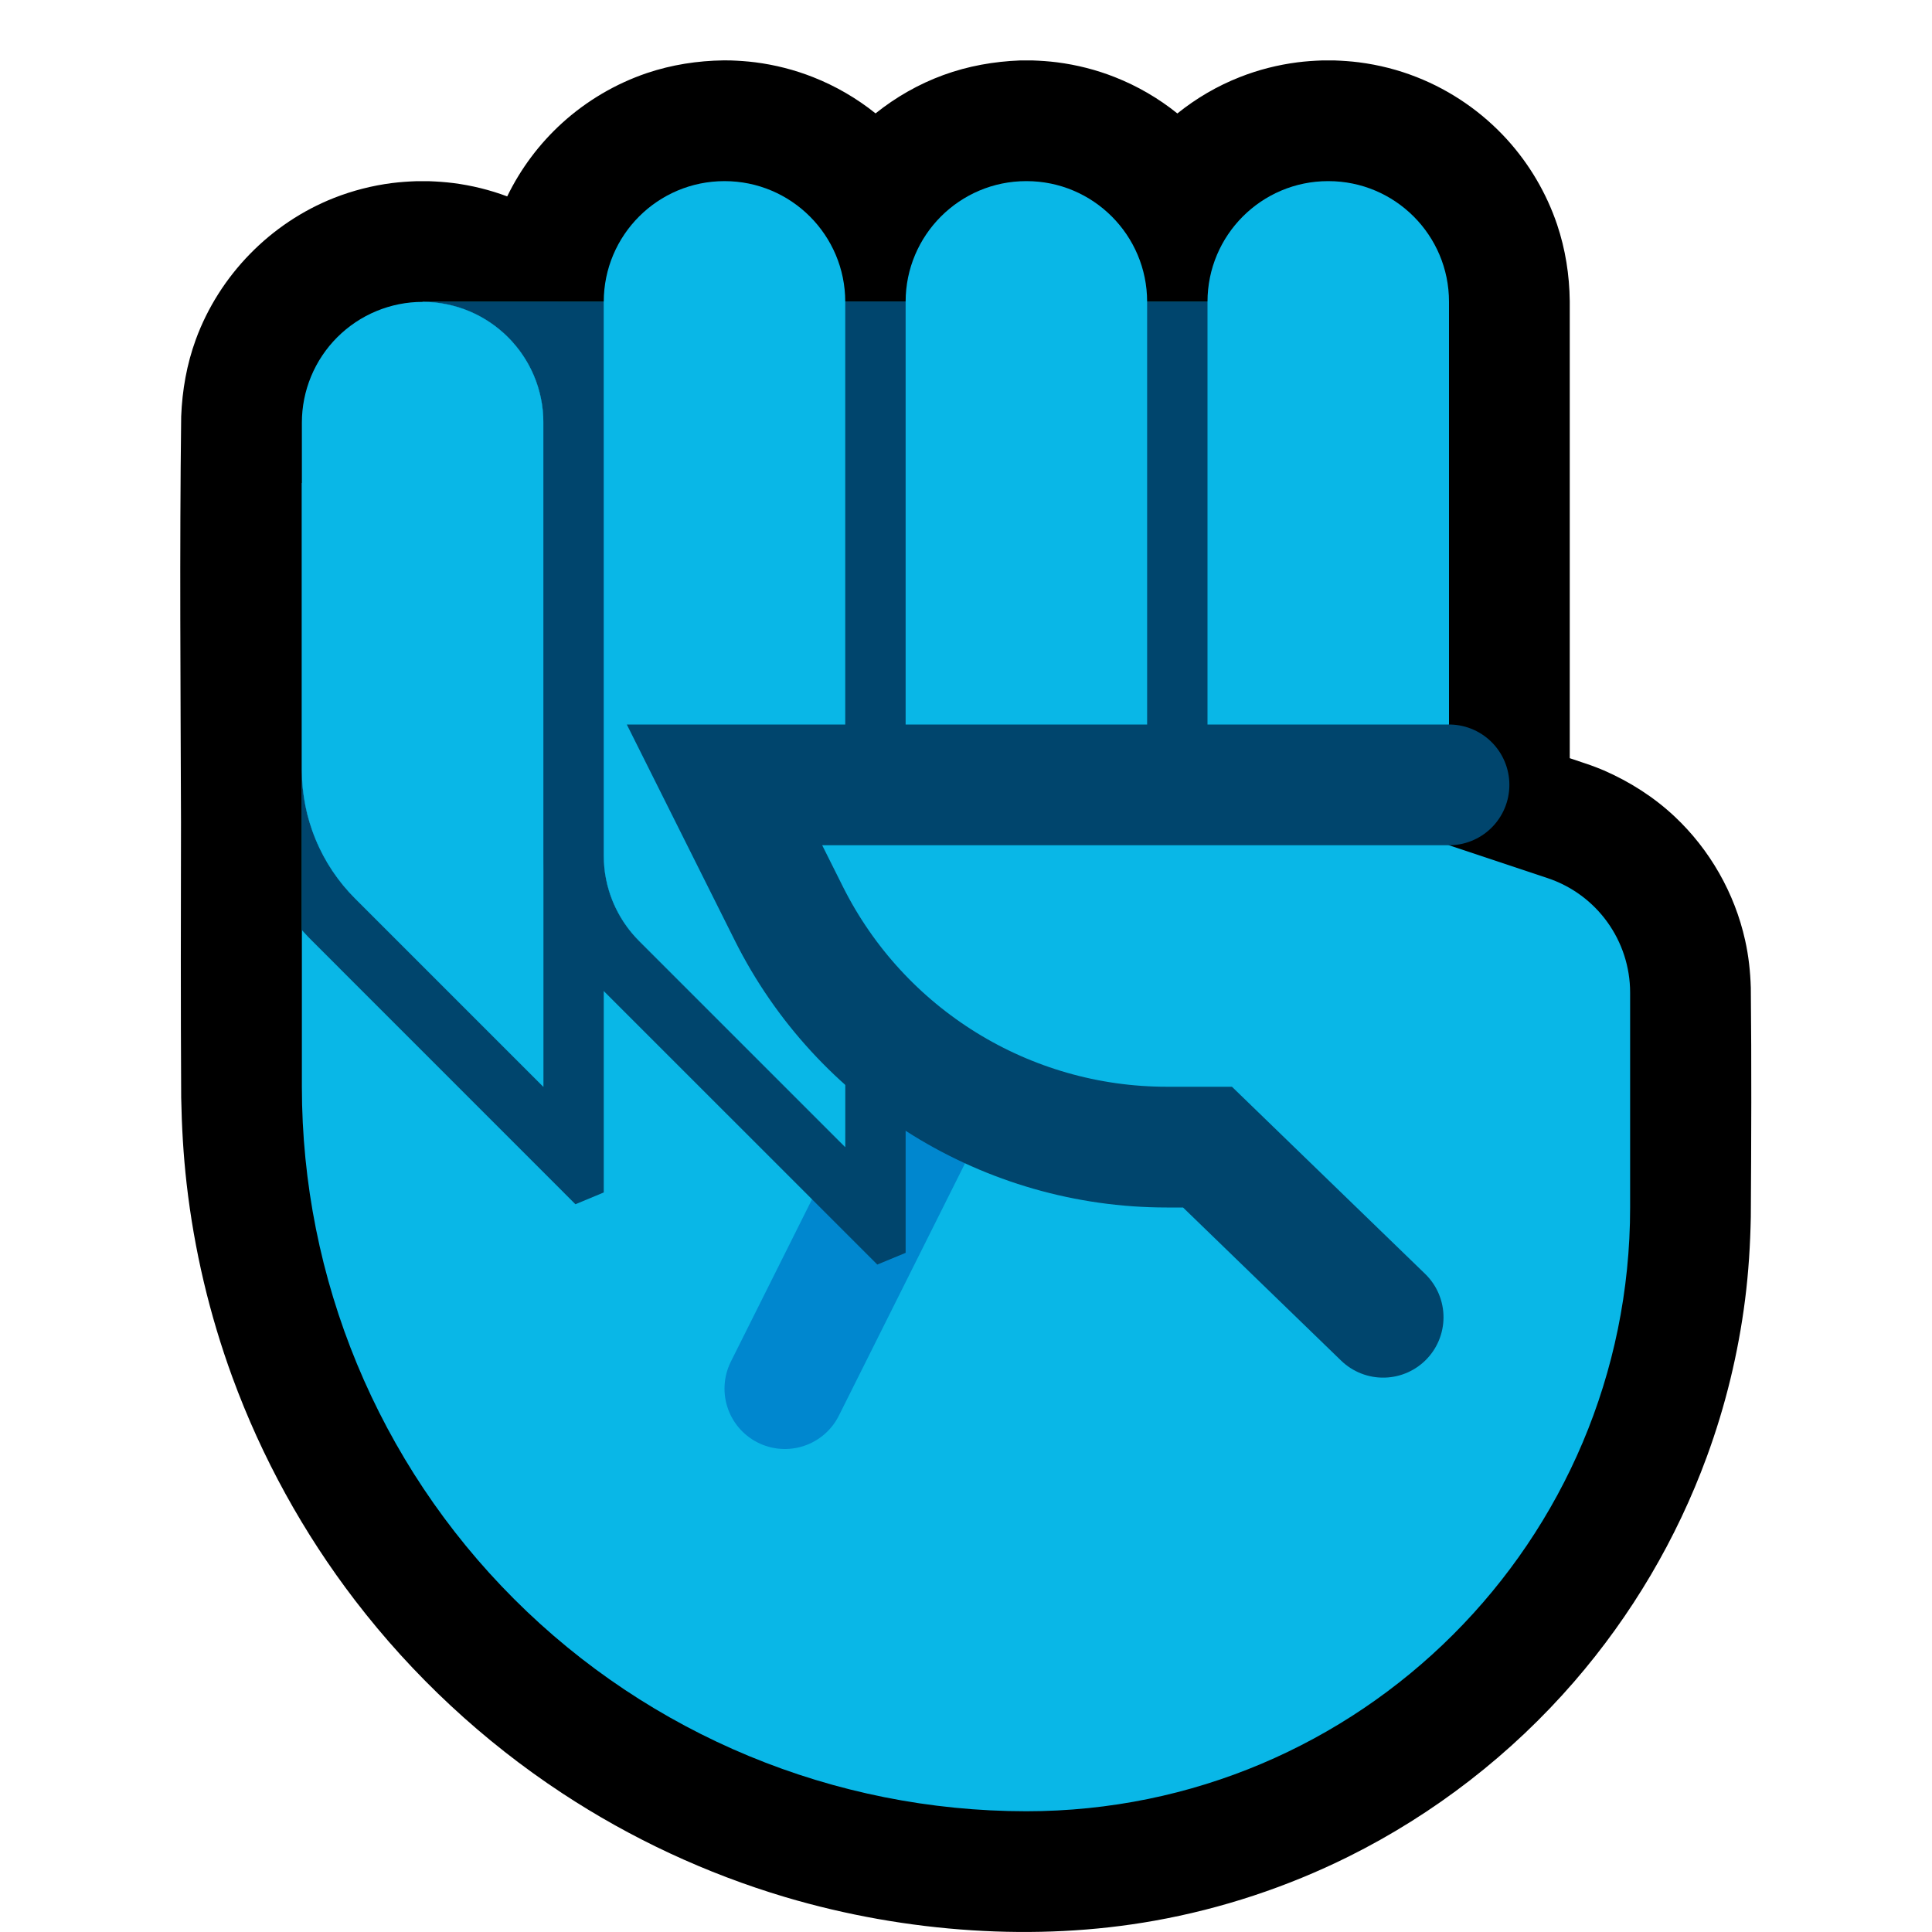<svg clip-rule="evenodd" fill-rule="evenodd" stroke-linecap="round" stroke-miterlimit="2" viewBox="0 0 32 32" xmlns="http://www.w3.org/2000/svg" xmlns:xlink="http://www.w3.org/1999/xlink"><clipPath id="a"><path clip-rule="evenodd" d="m25.632 14.544c.817.272 1.368 1.037 1.368 1.898v3.558c0 5.523-4.477 10-10 10-3.183 0-6.235-1.264-8.485-3.515-2.251-2.25-3.515-5.302-3.515-8.485 0-5.147 0-10 0-10h2v-3h17v7l-1 1 1 1s.841.28 1.632.544z"/></clipPath><path d="m0 0h32v32h-32z" fill="none"/><path d="m8.401 3.253c.222-.458.532-.872.908-1.214.406-.369.888-.653 1.407-.829.41-.138.837-.204 1.269-.21.04 0 .08.001.119.001.136.005.27.014.405.031.328.042.651.124.959.246.373.147.722.35 1.034.6.336-.269.715-.486 1.123-.635.41-.15.837-.225 1.273-.242.102-.001.102-.001.204 0 .136.005.27.014.405.031.329.042.652.124.96.246.373.147.722.35 1.034.601.311-.25.658-.454 1.032-.601.308-.122.631-.204.96-.246.135-.017.269-.026.405-.031.102-.001.102-.001.204 0 .136.005.27.014.405.031.329.042.652.124.96.246.569.224 1.083.58 1.494 1.032.369.406.653.888.829 1.408.138.41.205.837.21 1.27v6.012 1.558c.114.038.228.076.341.115.075.027.149.056.223.087.432.189.83.442 1.174.765.583.548.994 1.269 1.167 2.05.058.259.086.521.094.786.013 1.264.008 2.529 0 3.794-.009.458-.037.916-.095 1.371-.113.887-.325 1.761-.633 2.6-.499 1.363-1.248 2.631-2.198 3.728-1.039 1.2-2.317 2.191-3.739 2.898-1.013.503-2.098.862-3.212 1.061-.996.178-2.01.223-3.019.159-1.05-.067-2.092-.252-3.1-.551-1.306-.389-2.554-.971-3.692-1.72-1.31-.862-2.473-1.945-3.427-3.189-.86-1.121-1.548-2.372-2.034-3.698-.379-1.035-.634-2.114-.759-3.209-.054-.473-.081-.948-.09-1.425-.009-1.522-.006-3.044-.003-4.567-.007-2.238-.025-4.477.003-6.715.017-.436.092-.863.242-1.274.39-1.064 1.235-1.93 2.29-2.346.308-.121.631-.204.96-.246.135-.017.269-.026.405-.031.102-.001.102-.001.204 0 .136.005.27.014.405.031.305.039.606.113.894.221z"/><path d="m25.632 14.544c.817.272 1.368 1.037 1.368 1.898v3.558c0 5.523-4.477 10-10 10-3.183 0-6.235-1.264-8.485-3.515-2.251-2.25-3.515-5.302-3.515-8.485 0-5.147 0-10 0-10h2v-3h17v7l-1 1 1 1s.841.28 1.632.544z" fill="#09b7e7"/><g clip-path="url(#a)"><path d="m15.25 18.5-2.25 4.5" fill="none" stroke="#0087cf" stroke-width="2"/><g fill="#00456d"><path d="m12 5h12v8h-12z"/><path d="m10 5c0-1.105.895-2 2-2s2 .895 2 2v14s-2.303-2.303-3.414-3.414c-.375-.375-.586-.884-.586-1.414 0-1.877 0-6.498 0-9.172z"/><path d="m12.077 2.001.077.003.076.005.075.006.076.009.075.01.074.013.074.014.072.016.073.017.072.02.071.021.07.023.069.024.069.026.068.028.067.029.066.031.066.033.064.034.063.035.062.037.062.038.06.04.059.041.059.042.057.044.056.045.055.047.053.047.053.05.051.05.05.051.05.053.047.053.047.055.045.056.044.058.042.057.041.06.04.06.038.062.037.062.035.063.034.064.033.066.031.066.029.067.028.068.026.068.024.07.023.07.021.071.02.072.017.073.016.073.014.073.013.074.01.075.009.076.006.075.005.076.003.077.001.071v15.757l-.469.194-4.657-4.656-.047-.049-.051-.055-.049-.056-.048-.056-.046-.058-.044-.059-.044-.059-.041-.061-.04-.062-.039-.062-.036-.063-.036-.065-.033-.065-.032-.065-.031-.067-.029-.068-.027-.067-.025-.068-.024-.07-.022-.07-.021-.07-.019-.071-.017-.072-.015-.071-.013-.072-.012-.073-.01-.074-.008-.073-.007-.073-.004-.075-.003-.074-.001-.068v-9.184l.001-.071.003-.077.005-.076.006-.075.009-.076.01-.075.013-.074.014-.073.016-.073.017-.073.02-.072.021-.071.023-.07.024-.07.026-.068.028-.068.029-.067.031-.066.033-.066.034-.064.035-.063.037-.062.038-.062.04-.06.041-.06.043-.058.043-.057.045-.056.047-.055.047-.053.05-.053.05-.051.051-.05.053-.05.053-.047.055-.047.056-.045.057-.044.059-.042.059-.041.06-.04.062-.038.062-.037.063-.035.064-.034.066-.033.066-.031.067-.029.068-.028.069-.026.069-.024.07-.023.071-.021.072-.02.073-.017.072-.016.074-.014.074-.013.075-.01.076-.009.075-.006.076-.005.077-.003.077-.001.077.001zm-.129 1-.051.002-.051.003-.05.004-.051.006-.05.007-.049.008-.049.01-.049.01-.048.012-.048.013-.047.014-.046.015-.047.016-.045.018-.045.018-.045.02-.044.02-.044.022-.042.022-.043.024-.041.025-.041.025-.04.027-.04.027-.039.028-.038.03-.037.03-.037.031-.036.032-.035.032-.034.034-.034.034-.032.035-.032.036-.031.037-.03.037-.03.038-.028.039-.027.04-.027.04-.025.041-.025.041-.024.043-.022.042-.022.044-.02.044-.02.045-.018.045-.018.045-.016.047-.015.046-.014.047-.013.048-.012.048-.01.049-.01.049-.008.049-.007.05-.006.051-.004.05-.003.051-.002.051-.001.052v9.172l.001.049.001.05.004.049.004.049.005.049.007.049.008.048.009.049.01.047.011.048.013.047.013.047.015.047.016.046.017.046.018.045.019.045.021.044.021.044.023.043.023.043.025.042.025.042.027.041.028.041.028.039.03.04.031.038.032.038.032.037.034.036.035.036 3.414 3.414v-14l-.001-.052-.002-.051-.003-.051-.004-.05-.006-.051-.007-.05-.008-.049-.01-.049-.01-.049-.012-.048-.013-.048-.014-.047-.015-.046-.016-.047-.018-.045-.018-.045-.02-.045-.02-.044-.022-.044-.022-.042-.024-.043-.025-.041-.025-.041-.027-.04-.027-.04-.028-.039-.03-.038-.03-.037-.031-.037-.032-.036-.032-.035-.034-.034-.034-.034-.035-.032-.036-.032-.037-.031-.037-.03-.038-.03-.039-.028-.04-.027-.04-.027-.041-.025-.041-.025-.043-.024-.042-.022-.044-.022-.044-.02-.045-.02-.045-.018-.045-.018-.047-.016-.046-.015-.047-.014-.048-.013-.048-.012-.049-.01-.049-.01-.049-.008-.05-.007-.051-.006-.05-.004-.051-.003-.051-.002-.052-.001s-.052.001-.052.001z"/><path d="m5 7c0-.53.211-1.039.586-1.414s.884-.586 1.414-.586c1.105 0 2 .895 2 2v11.001s-1.944-1.945-3.122-3.122c-.562-.563-.878-1.326-.878-2.121 0-1.487 0-3.997 0-5.758z"/><path d="m7.077 4.001.077.003.076.005.076.006.075.009.074.01.075.013.074.014.073.016.072.017.072.02.071.021.07.023.069.024.069.026.068.028.067.029.066.031.066.033.064.034.063.035.062.037.062.038.06.04.059.041.059.043.057.043.056.045.055.047.053.047.053.049.051.051.051.051.048.053.048.053.047.055.045.056.044.058.042.058.041.059.04.06.038.062.037.062.035.063.034.065.033.065.031.066.029.067.028.068.026.069.024.069.023.07.021.071.02.072.017.073.016.072.014.074.013.075.01.074.009.075.006.076.005.077.003.076.001.07v12.758l-.469.195-4.364-4.365-.065-.066-.068-.073-.065-.074-.063-.075-.062-.078-.059-.078-.058-.079-.055-.081-.053-.083-.052-.083-.049-.084-.047-.086-.045-.087-.043-.088-.04-.088-.039-.09-.036-.09-.034-.092-.032-.092-.029-.093-.028-.094-.024-.095-.023-.095-.021-.096-.018-.096-.015-.097-.014-.097-.011-.098-.008-.099-.006-.098-.004-.099-.001-.093v-5.77l.001-.068.003-.075.004-.074.007-.073.008-.074.01-.073.012-.073.013-.072.015-.072.017-.071.019-.071.021-.07.022-.07.024-.07.025-.068.027-.068.029-.067.031-.067.032-.066.033-.065.036-.064.037-.063.038-.063.04-.062.042-.06.043-.06.044-.059.046-.057.048-.057.049-.056.051-.054.052-.053.053-.052.054-.051.056-.049.057-.048.057-.046.059-.044.06-.043.06-.042.062-.04.063-.039.063-.036.064-.036.065-.033.066-.032.067-.031.067-.029.068-.027.069-.025.069-.024.07-.022.07-.021.071-.019.071-.017.072-.015.072-.013.073-.012.073-.01.073-.008.074-.007.074-.004.075-.003.074-.001.077.001zm-.127 1-.049.001-.05.004-.049.004-.049.005-.048.007-.049.008-.048.009-.048.01-.048.011-.047.013-.047.013-.046.015-.046.016-.046.017-.045.018-.045.019-.045.021-.043.021-.044.023-.043.023-.042.025-.042.025-.041.027-.04.028-.04.028-.039.03-.039.031-.037.032-.037.032-.037.034-.035.035-.035.035-.034.037-.032.037-.032.037-.031.039-.03.039-.028.04-.028.04-.027.041-.025.042-.025.042-.023.043-.023.044-.021.043-.021.045-.019.045-.018.045-.017.046-.016.046-.015.046-.013.047-.013.048-.011.047-.01.048-.009.048-.008.049-.007.048-.005.049-.004.049-.004.05-.001.049-.001.05v5.758l.001.074.003.074.004.074.007.074.008.073.01.073.012.073.013.072.015.072.017.072.019.071.021.07.022.07.024.069.025.069.027.067.029.068.031.066.032.066.033.065.036.064.036.064.039.062.04.062.041.06.044.06.044.059.046.058.048.056.049.056.05.054.052.054 3.122 3.122v-11.001l-.001-.052-.002-.051-.003-.051-.004-.05-.006-.051-.007-.05-.008-.049-.01-.049-.01-.049-.012-.048-.013-.048-.014-.047-.015-.046-.016-.047-.018-.045-.018-.045-.02-.045-.02-.044-.022-.044-.022-.042-.024-.043-.025-.041-.025-.041-.027-.04-.027-.04-.028-.039-.03-.038-.03-.037-.031-.037-.032-.036-.032-.035-.034-.034-.034-.034-.035-.032-.036-.032-.037-.031-.037-.03-.038-.03-.039-.028-.04-.027-.04-.027-.041-.025-.041-.025-.043-.024-.042-.022-.044-.022-.044-.02-.045-.02-.045-.018-.045-.018-.047-.016-.046-.015-.047-.014-.048-.013-.048-.012-.049-.01-.049-.01-.049-.008-.05-.007-.051-.006-.05-.004-.051-.003-.051-.002-.052-.001s-.05.001-.05.001z"/></g></g><g fill="#09b7e7"><path d="m20 4.998c0-1.103.895-1.998 1.998-1.998h.004c1.103 0 1.998.895 1.998 1.998v7.002l-1 1h-3s0-5.084 0-8.002z"/><path d="m15 4.998c0-1.103.895-1.998 1.998-1.998h.004c1.103 0 1.998.895 1.998 1.998v8.002h-4s0-5.084 0-8.002z"/><path d="m10 5c0-1.105.895-2 2-2s2 .895 2 2v14s-2.303-2.303-3.414-3.414c-.375-.375-.586-.884-.586-1.414 0-1.877 0-6.498 0-9.172z"/><path d="m5 7c0-.53.211-1.039.586-1.414s.884-.586 1.414-.586c1.105 0 2 .895 2 2v11.001s-1.944-1.945-3.122-3.122c-.562-.563-.878-1.326-.878-2.121 0-1.487 0-3.997 0-5.758z"/><path d="m24 13h-12s.485.97 1.065 2.13c1.186 2.372 3.61 3.87 6.261 3.87h.674l2.909 2.818" stroke="#00456d" stroke-linecap="butt" stroke-width="2"/></g></svg>